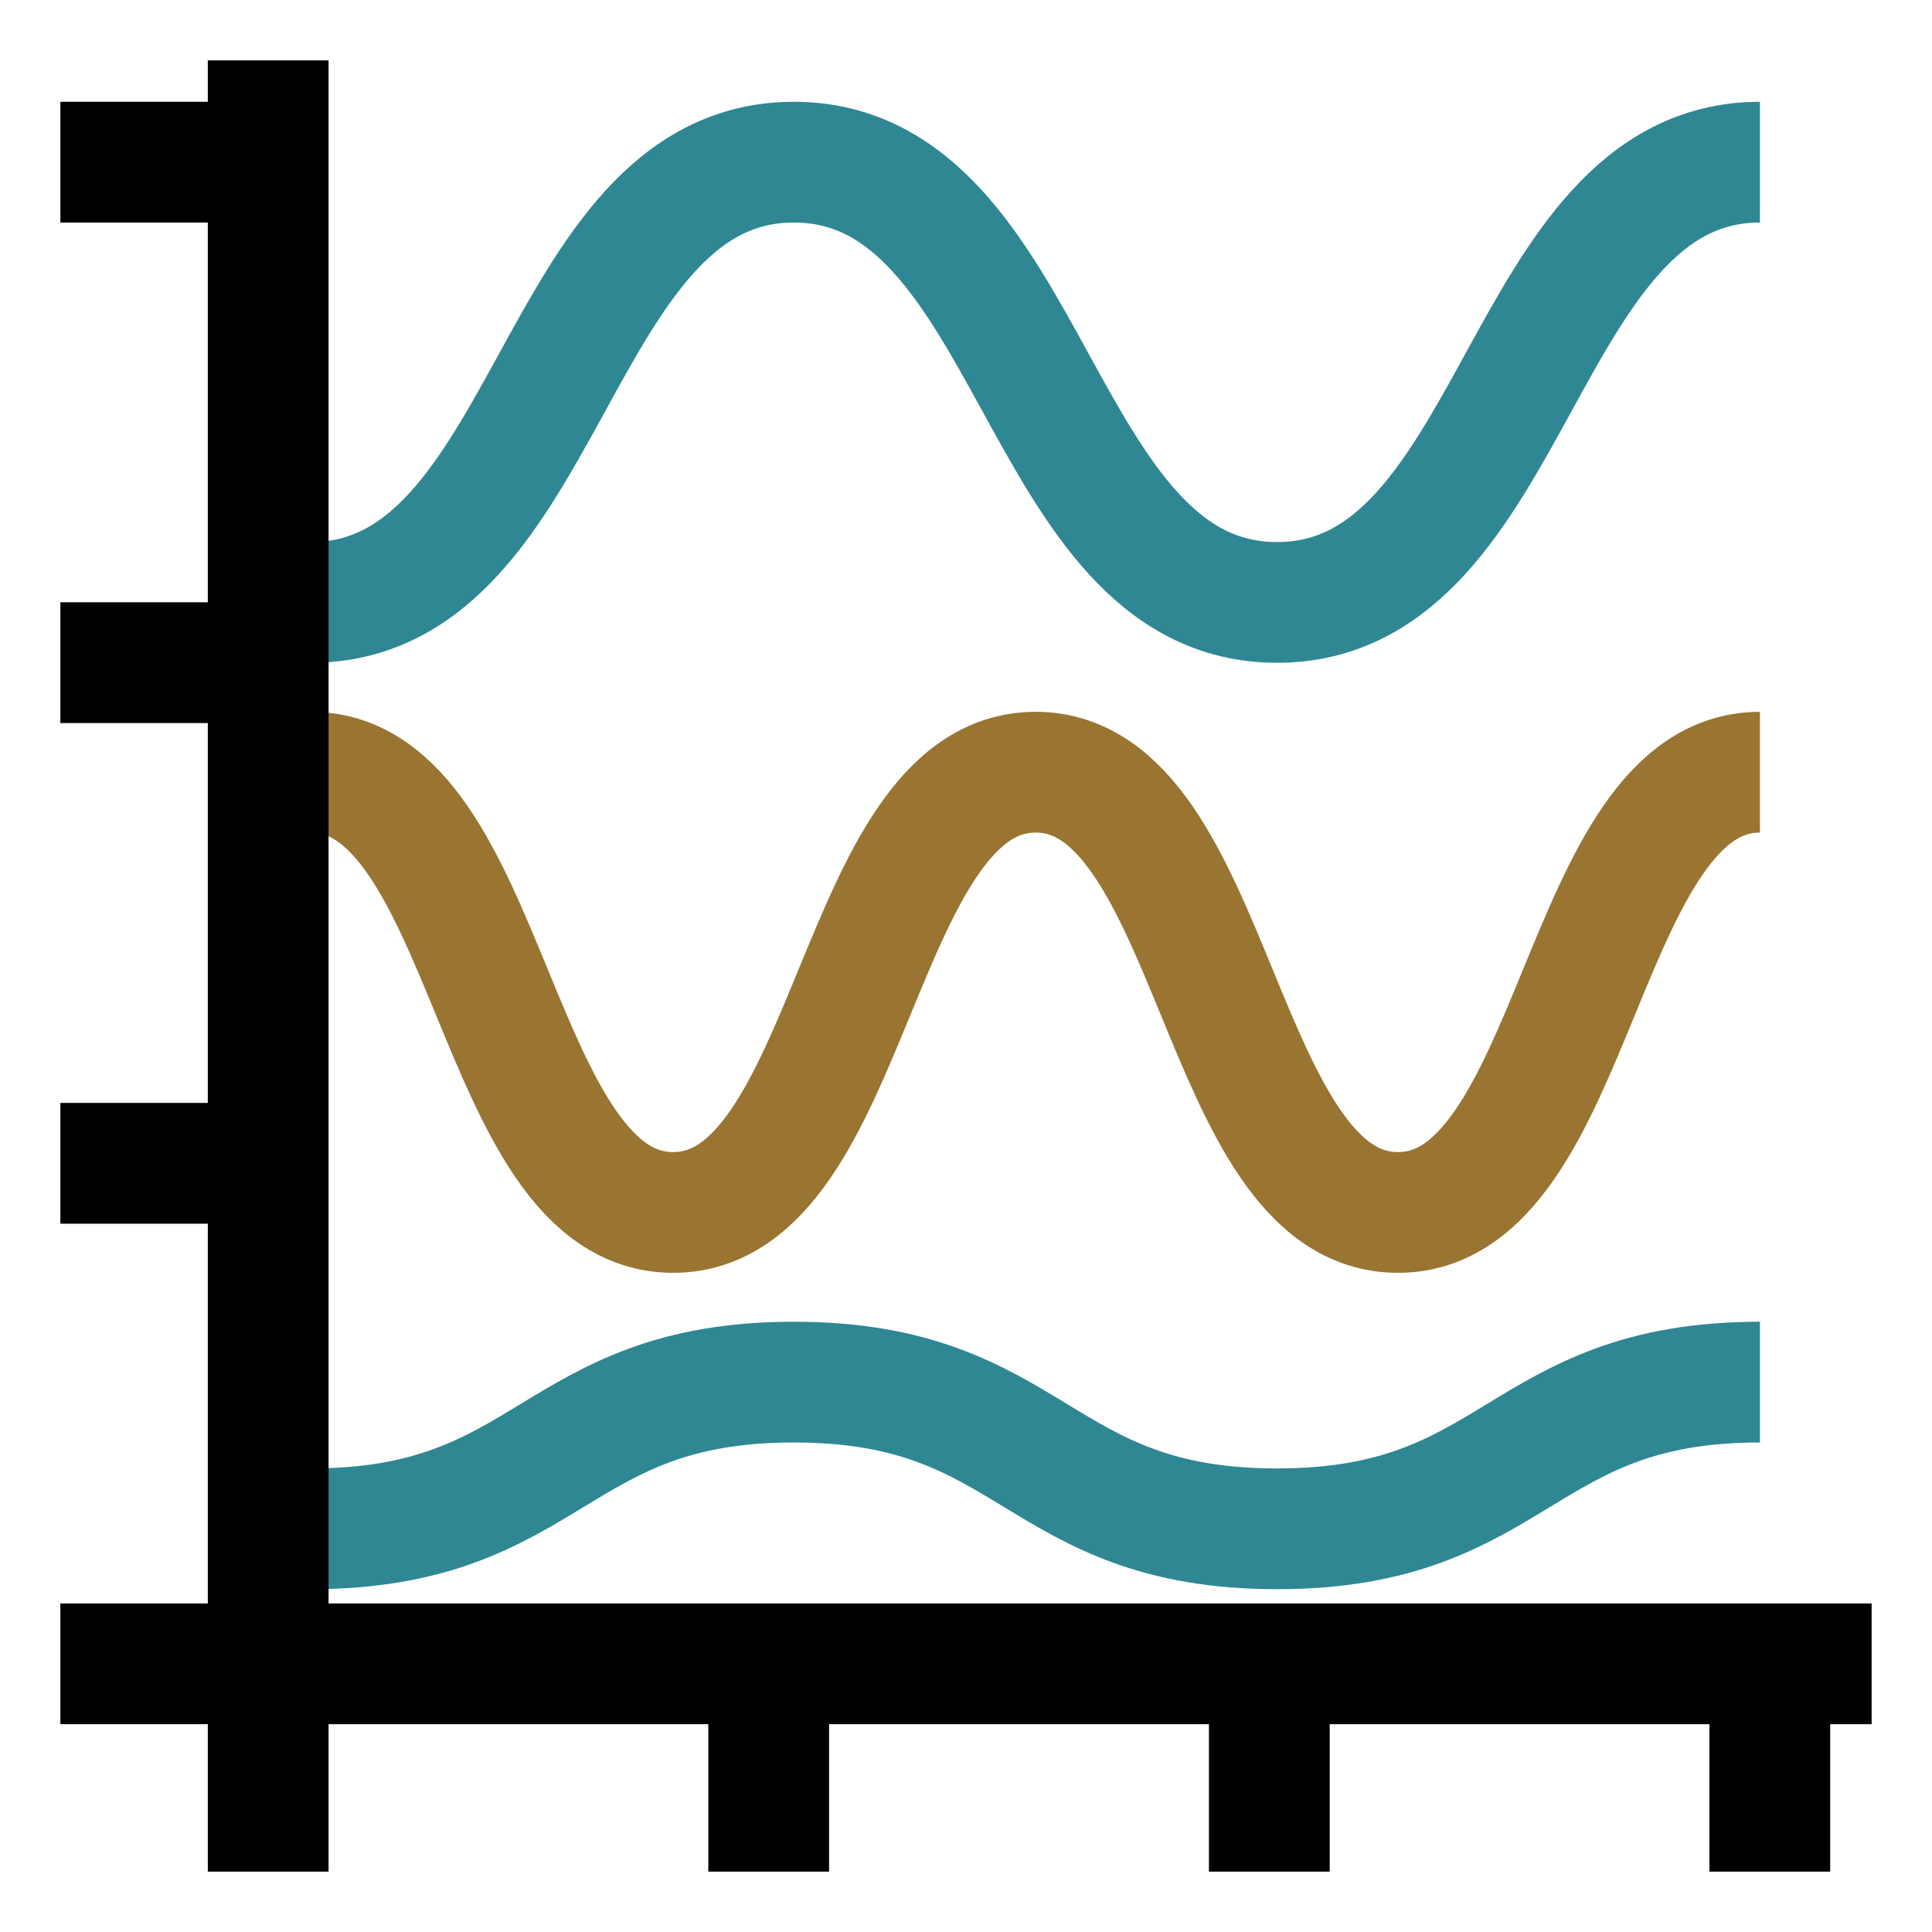 <?xml version="1.0" encoding="utf-8"?>
<!-- Generator: Adobe Illustrator 21.0.0, SVG Export Plug-In . SVG Version: 6.00 Build 0)  -->
<svg version="1.1" id="Layer_1" xmlns="http://www.w3.org/2000/svg" xmlns:xlink="http://www.w3.org/1999/xlink" x="0px" y="0px"
	 viewBox="0 0 16 16" style="enable-background:new 0 0 16 16;" xml:space="preserve">
<style type="text/css">
	.st0{fill:none;stroke:#2F8794;stroke-miterlimit:10;}
	.st1{fill:none;stroke:#997531;stroke-miterlimit:10;}
	.st2{fill:none;stroke:#000000;stroke-miterlimit:10;}
</style>
<g>
	<path class="st0" d="M14.575,11.446c-1.999,0-1.999,1.215-3.999,1.215
		c-2.001,0-2.001-1.215-4.002-1.215s-2.001,1.215-4.002,1.215"/>
	<path class="st1" d="M14.575,6.395c-1.499,0-1.499,3.646-2.998,3.646
		c-1.5,0-1.5-3.646-3-3.646c-1.501,0-1.501,3.646-3.002,3.646
		S4.074,6.395,2.573,6.395"/>
	<path class="st0" d="M14.575,1.343c-1.999,0-1.999,3.646-3.999,3.646
		c-2.001,0-2.001-3.646-4.002-3.646S4.573,4.989,2.573,4.989"/>
	<polyline class="st2" points="15.5,13.779 2.221,13.779 2.221,0.5 	"/>
	<g>
		<line class="st2" x1="0.5" y1="1.343" x2="2.221" y2="1.343"/>
		<line class="st2" x1="0.5" y1="5.488" x2="2.221" y2="5.488"/>
		<line class="st2" x1="0.5" y1="9.634" x2="2.221" y2="9.634"/>
		<line class="st2" x1="0.5" y1="13.779" x2="2.221" y2="13.779"/>
	</g>
	<g>
		<line class="st2" x1="2.221" y1="15.5" x2="2.221" y2="13.779"/>
		<line class="st2" x1="6.366" y1="15.5" x2="6.366" y2="13.779"/>
		<line class="st2" x1="10.512" y1="15.5" x2="10.512" y2="13.779"/>
		<line class="st2" x1="14.657" y1="15.5" x2="14.657" y2="13.779"/>
	</g>
</g>
</svg>
